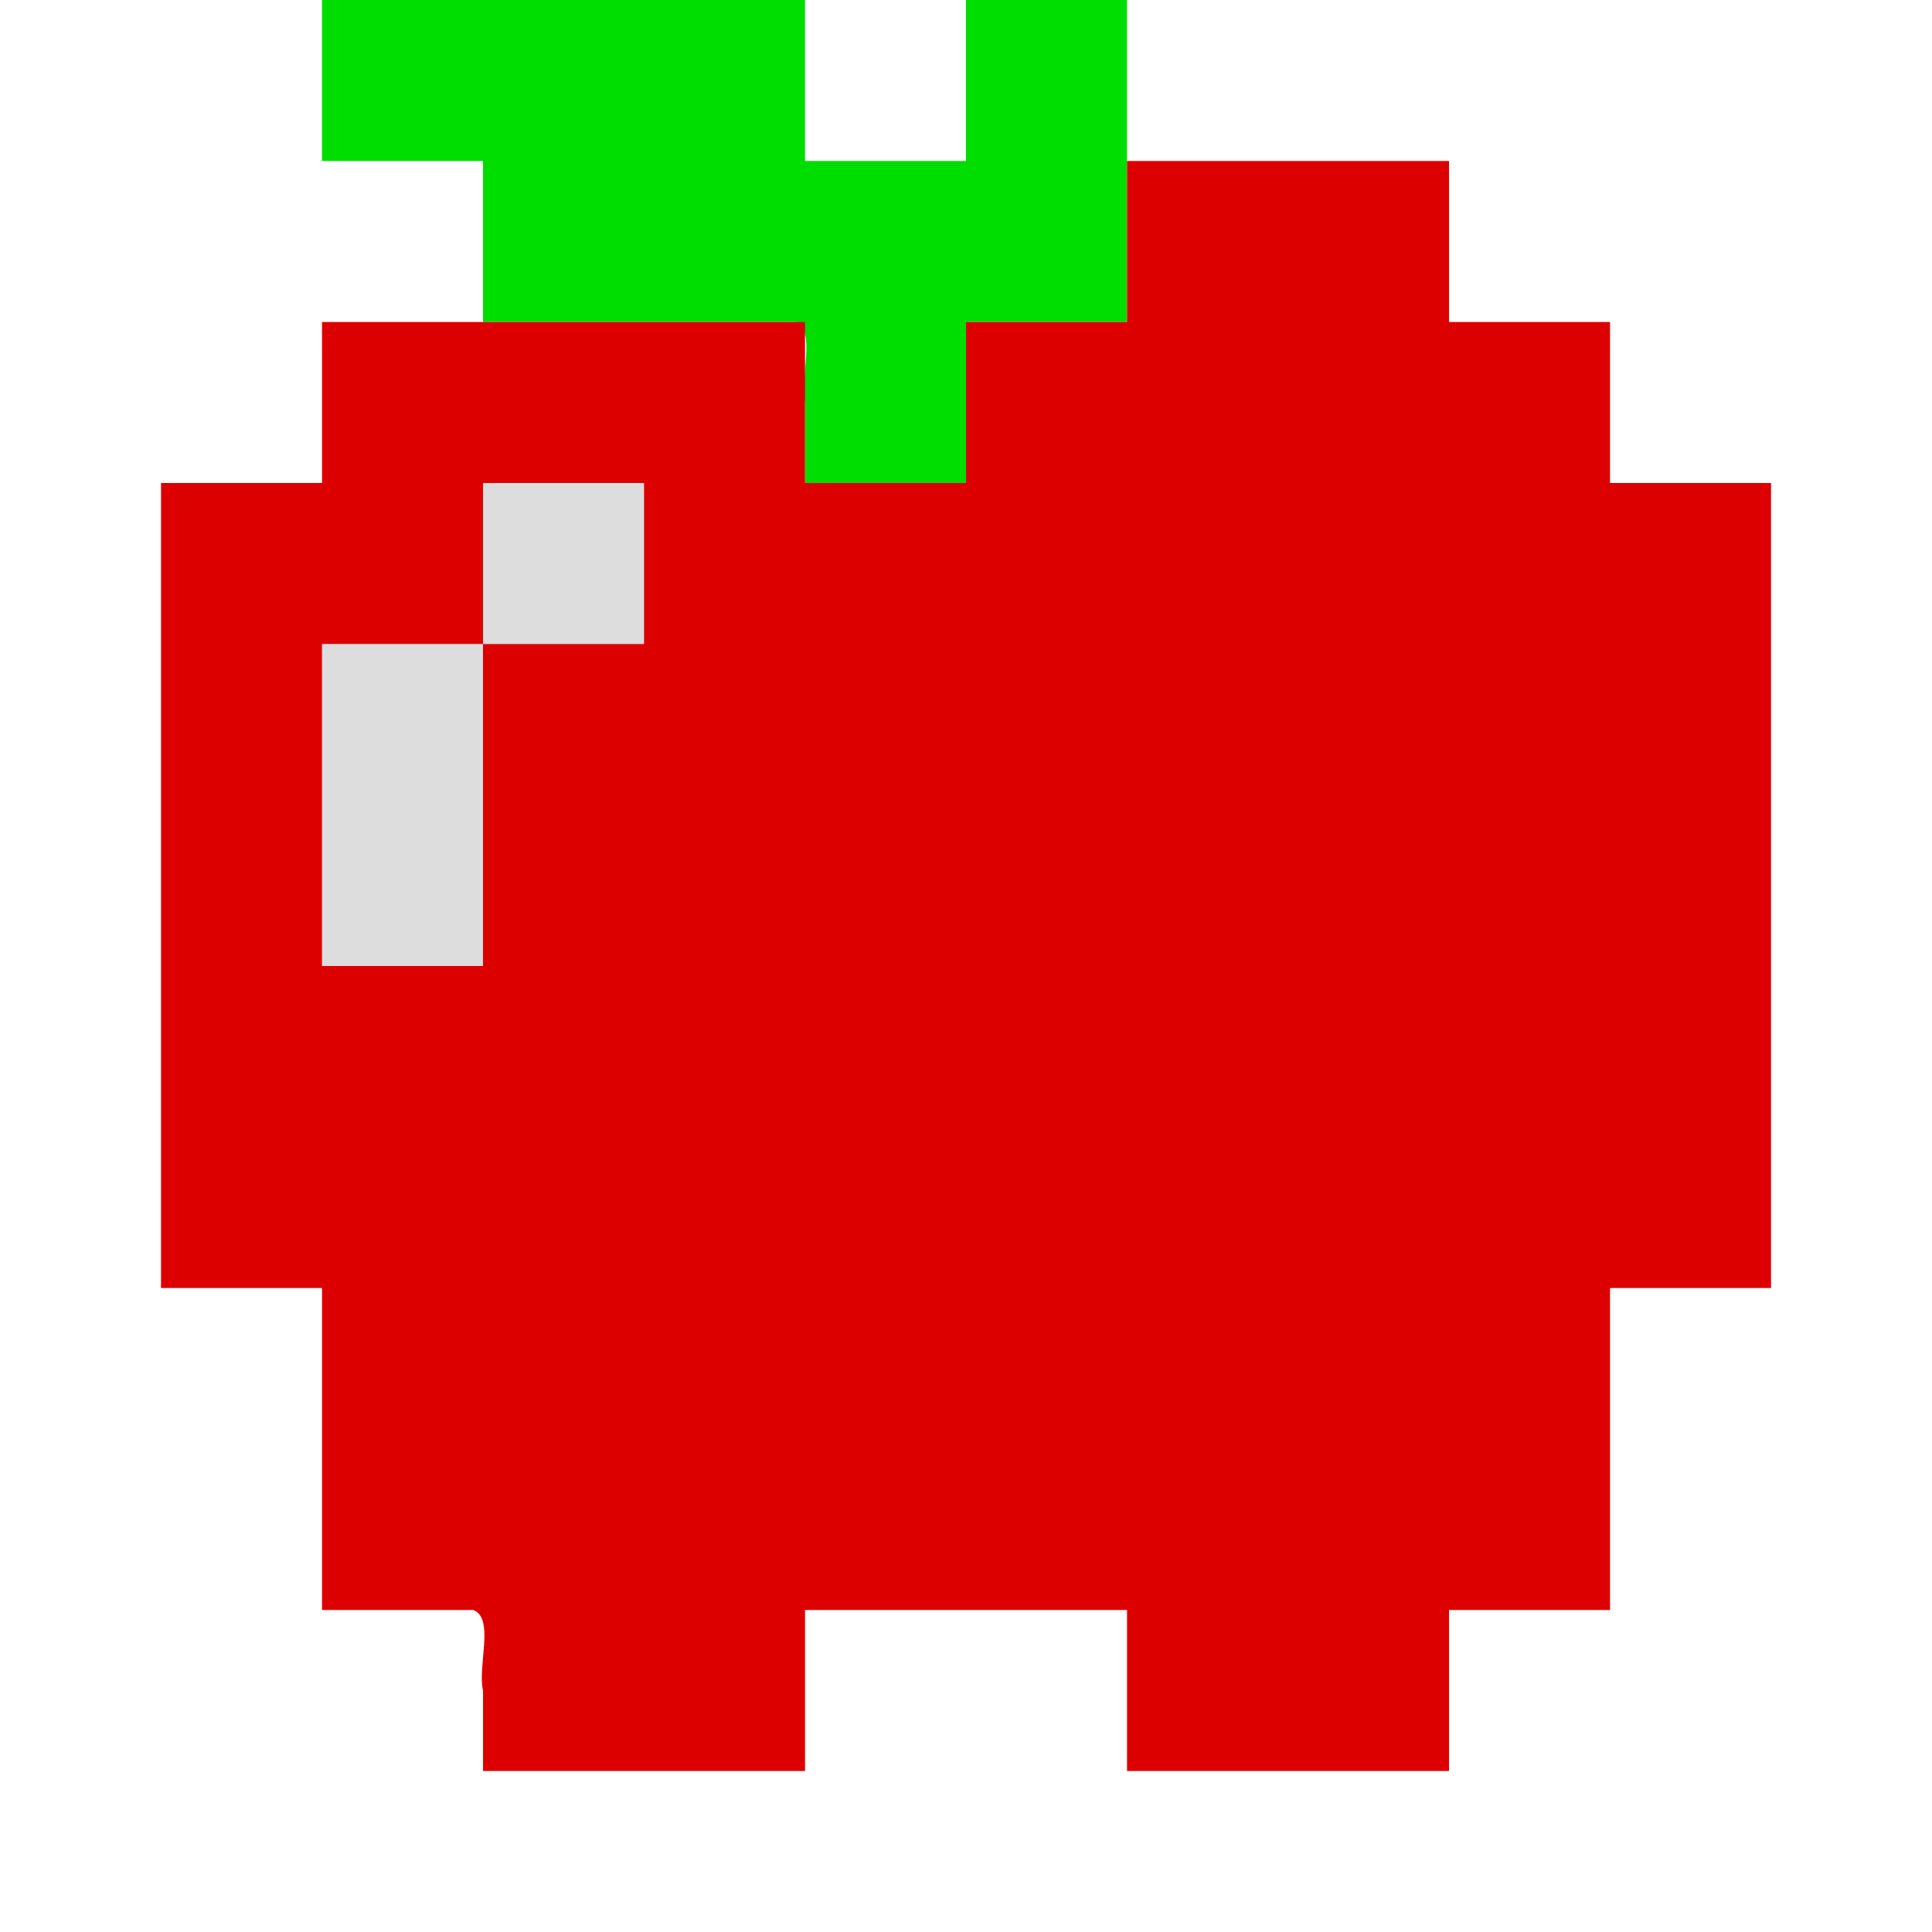 <?xml version="1.0" encoding="UTF-8" standalone="no"?>
<svg
   xmlns:dc="http://purl.org/dc/elements/1.1/"
   xmlns:cc="http://creativecommons.org/ns#"
   xmlns:rdf="http://www.w3.org/1999/02/22-rdf-syntax-ns#"
   xmlns:svg="http://www.w3.org/2000/svg"
   xmlns="http://www.w3.org/2000/svg"
   viewBox="0 0 128 128"
   height="128"
   width="128"
   id="svg2"
   version="1.1">
  <defs
     id="defs6" />
  <g
     id="g817"
     transform="translate(3.33e-4,-3.3e-4)">
    <path
       id="path823"
       d="m 21.333,53.333 c 0,-3.556 0,-7.111 0,-10.667 3.556,0 7.111,0 10.667,0 C 32,39.111 32,35.556 32,32 c 3.556,0 7.111,0 10.667,0 0,3.556 0,7.111 0,10.667 -3.556,0 -7.111,0 -10.667,0 0,7.111 0,14.222 0,21.333 -3.556,0 -7.111,0 -10.667,0 0,-3.556 0,-7.111 0,-10.667 z"
       style="fill:#dddddd;stroke-width:1.333" />
    <path
       id="path821"
       d="m 53.333,26.667 c -0.379,-1.61 0.786,-4.765 -0.634,-5.333 -6.9,0 -13.799,0 -20.699,0 0,-3.556 0,-7.111 0,-10.667 -3.556,0 -7.111,0 -10.667,0 0,-3.556 0,-7.111 0,-10.667 10.667,0 21.333,0 32,0 0,3.556 0,7.111 0,10.667 3.556,0 7.111,0 10.667,0 C 64,7.111 64,3.556 64,0 c 3.556,0 7.111,0 10.667,0 0,7.111 0,14.222 0,21.333 -3.556,0 -7.111,0 -10.667,0 0,3.556 0,7.111 0,10.667 -3.556,0 -7.111,0 -10.667,0 0,-1.778 0,-3.556 0,-5.333 z"
       style="fill:#00dd00;stroke-width:1.333" />
    <path
       id="path819"
       d="m 32,112 c -0.379,-1.61 0.786,-4.765 -0.634,-5.333 -3.344,0 -6.688,0 -10.032,0 0,-7.111 0,-14.222 0,-21.333 -3.556,0 -7.111,0 -10.667,0 0,-17.778 0,-35.556 0,-53.333 3.556,0 7.111,0 10.667,0 0,-3.556 0,-7.111 0,-10.667 10.667,0 21.333,0 32,0 0,3.556 0,7.111 0,10.667 3.556,0 7.111,0 10.667,0 0,-3.556 0,-7.111 0,-10.667 3.556,0 7.111,0 10.667,0 0,-3.556 0,-7.111 0,-10.667 7.111,0 14.222,0 21.333,0 0,3.556 0,7.111 0,10.667 3.556,0 7.111,0 10.667,0 0,3.556 0,7.111 0,10.667 3.556,0 7.111,0 10.667,0 0,17.778 0,35.556 0,53.333 -3.556,0 -7.111,0 -10.667,0 0,7.111 0,14.222 0,21.333 -3.556,0 -7.111,0 -10.667,0 0,3.556 0,7.111 0,10.667 -7.111,0 -14.222,0 -21.333,0 0,-3.556 0,-7.111 0,-10.667 -7.111,0 -14.222,0 -21.333,0 0,3.556 0,7.111 0,10.667 -7.111,0 -14.222,0 -21.333,0 0,-1.778 0,-3.556 0,-5.333 z m 0,-58.667 c 0,-3.556 0,-7.111 0,-10.667 3.556,0 7.111,0 10.667,0 0,-3.556 0,-7.111 0,-10.667 C 39.111,32 35.556,32 32,32 c 0,3.556 0,7.111 0,10.667 -3.556,0 -7.111,0 -10.667,0 0,7.111 0,14.222 0,21.333 3.556,0 7.111,0 10.667,0 0,-3.556 0,-7.111 0,-10.667 z"
       style="fill:#dd0000;stroke-width:1.333" />
  </g>
</svg>
